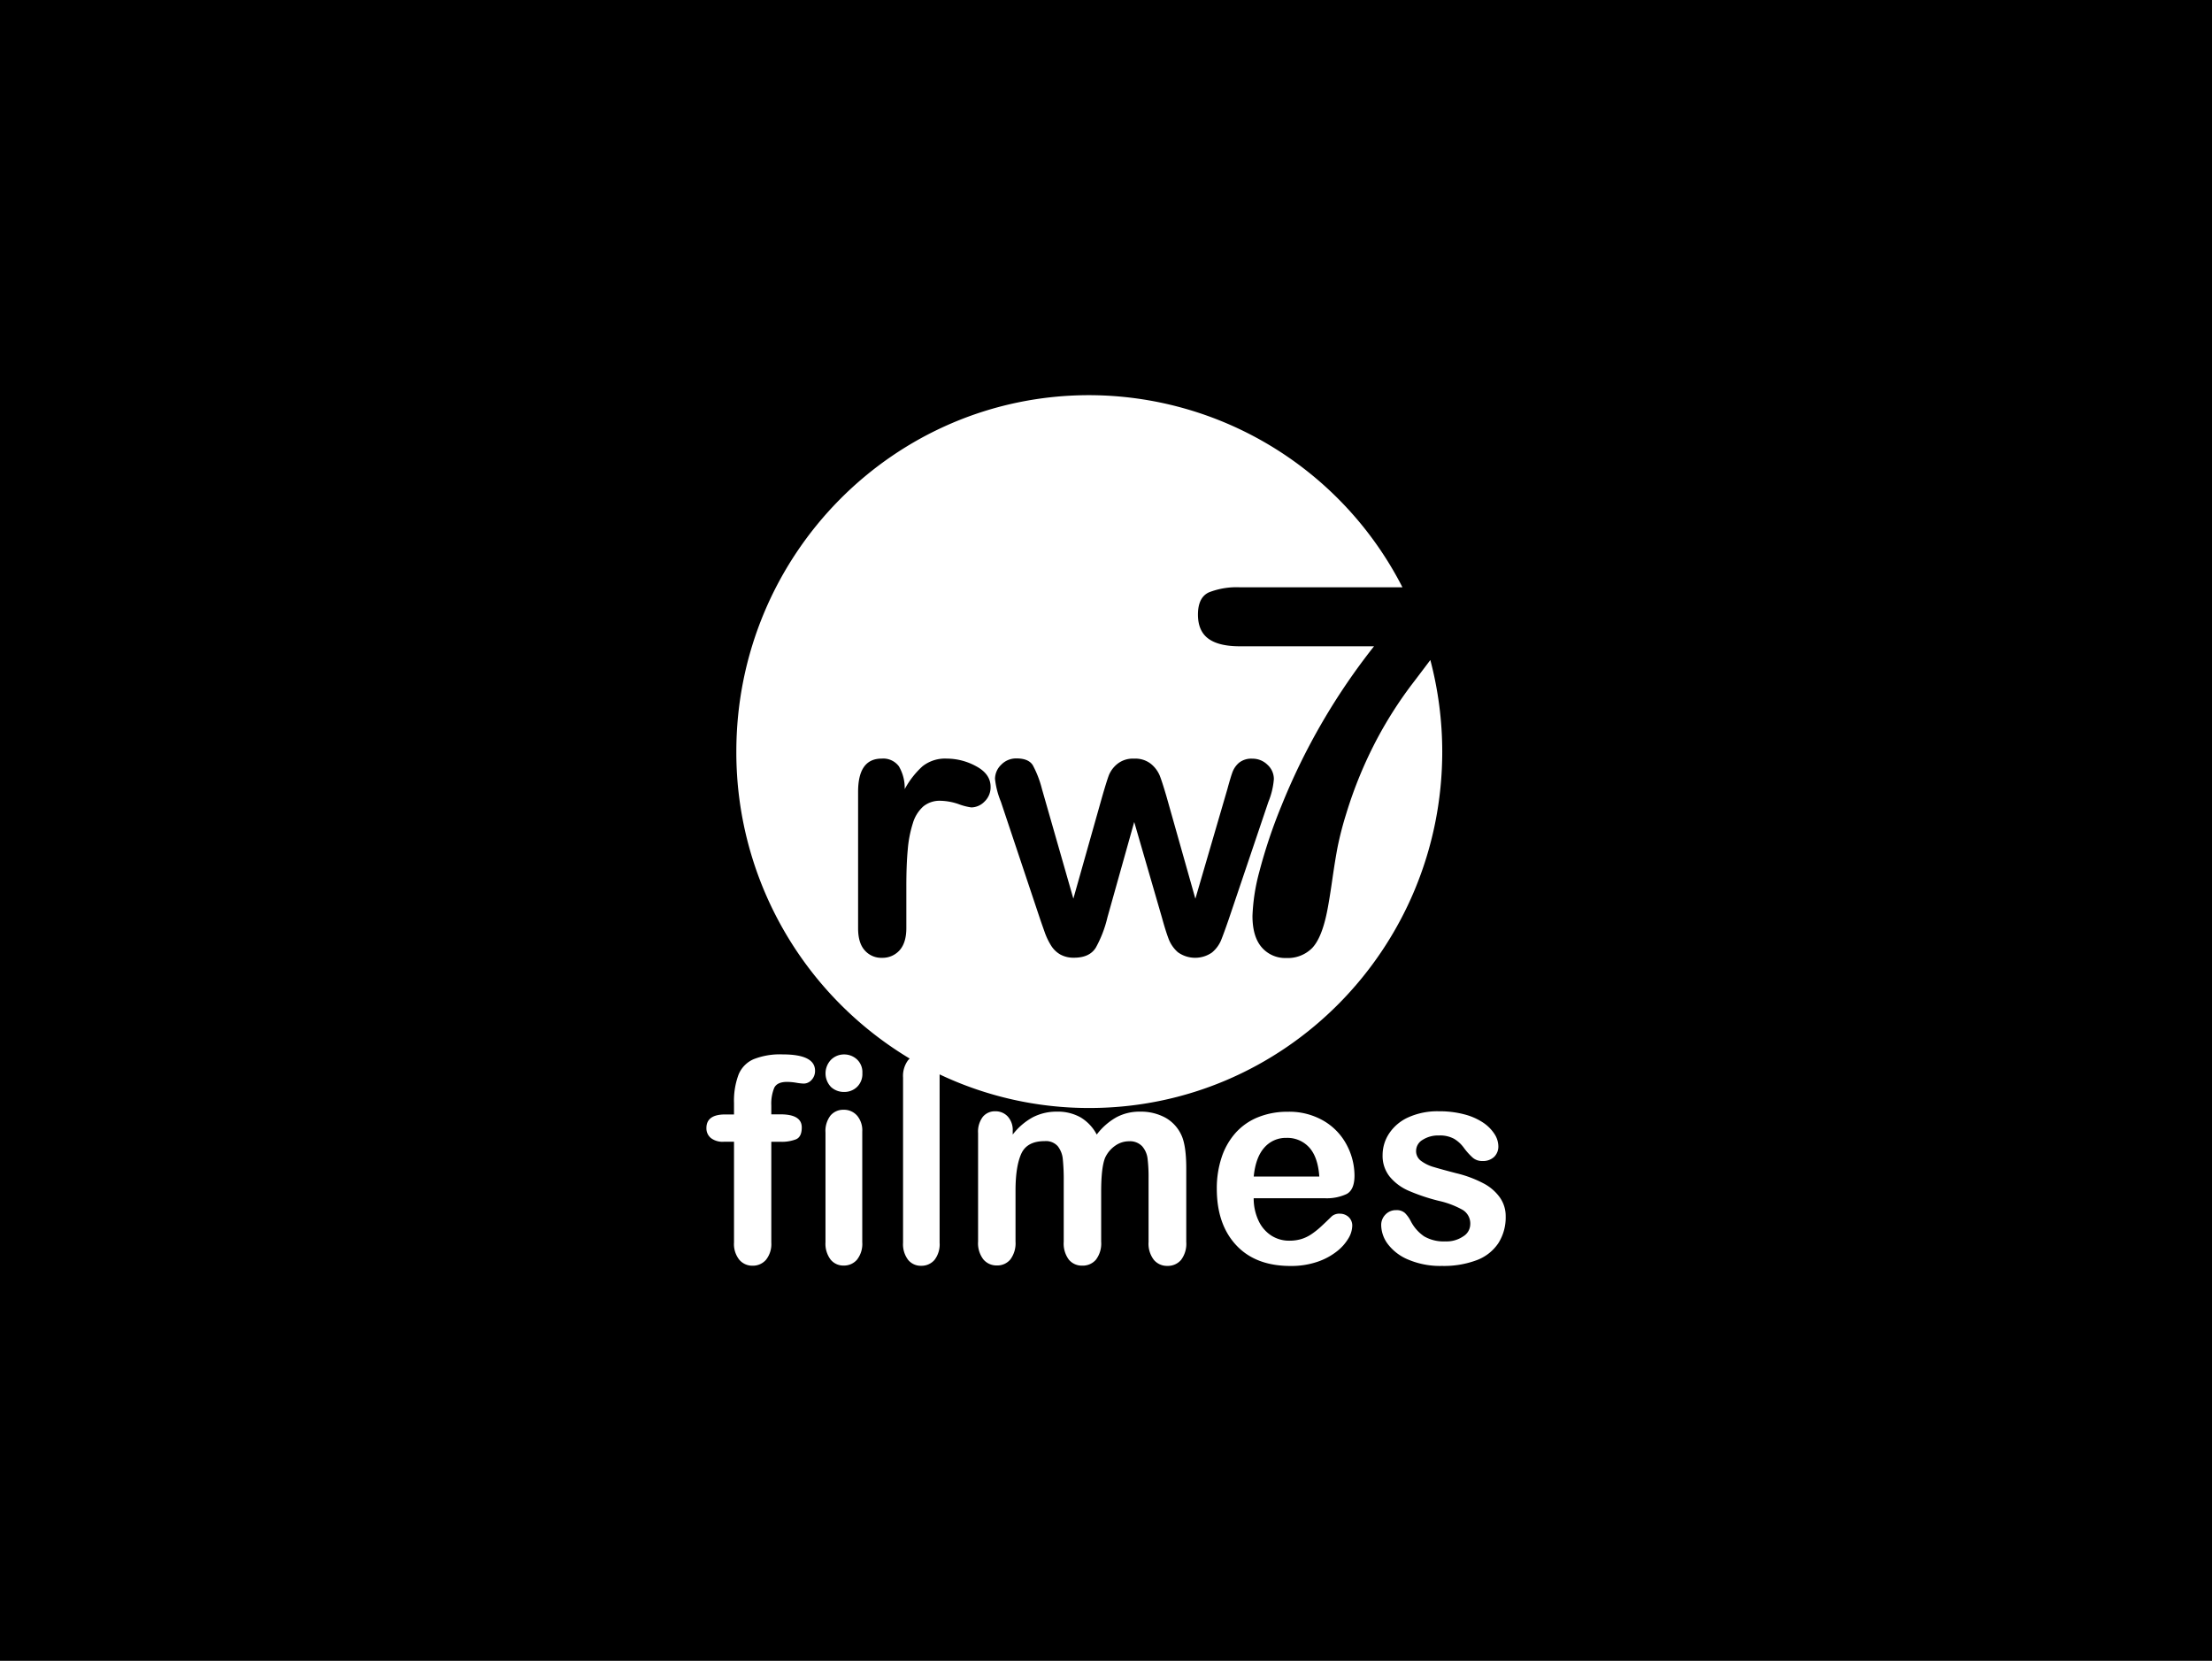 <svg id="Camada_1" data-name="Camada 1" xmlns="http://www.w3.org/2000/svg" viewBox="0 0 599.7 450.2"><defs><style>.cls-1{fill:#fff;}</style></defs><title>24-RW7FILMES</title><rect width="599.7" height="450.2"/><path class="cls-1" d="M387.78,178.91q-2.45,3.27-5.3,7a111.41,111.41,0,0,0-9,14.12,115.23,115.23,0,0,0-8.52,20.61,90.42,90.42,0,0,0-2.31,8.91q-.68,3.54-1.49,9.18t-1.43,8.64q-1.43,6.94-4,9.63a9.28,9.28,0,0,1-7,2.69,8.39,8.39,0,0,1-6.66-2.89q-2.51-2.89-2.51-8.54a52.86,52.86,0,0,1,1.83-11.84,140.79,140.79,0,0,1,6-17.93,174.73,174.73,0,0,1,25.13-43.3H336.12q-5.71,0-8.52-2.07t-2.82-6.5q0-4.7,3-6.06a20.68,20.68,0,0,1,8.35-1.36h44.09a95.55,95.55,0,0,0-84.92-52.08c-52.84,0-95.67,43.26-95.67,96.63a96.76,96.76,0,0,0,47,83.2,4.3,4.3,0,0,0-.47.49,7.15,7.15,0,0,0-1.33,4.68v44.73a7,7,0,0,0,1.36,4.65,4.4,4.4,0,0,0,3.54,1.62,4.62,4.62,0,0,0,3.61-1.57,6.89,6.89,0,0,0,1.4-4.7V292.09c0-.29,0-.57,0-.85a94.51,94.51,0,0,0,40.6,9.11c52.84,0,95.67-43.26,95.67-96.63A97.63,97.63,0,0,0,387.78,178.91ZM266.91,217.29a5.09,5.09,0,0,1-3.57,1.58,16.2,16.2,0,0,1-3.47-.9,15.91,15.91,0,0,0-4.86-.9,7,7,0,0,0-4.69,1.53,9.85,9.85,0,0,0-2.83,4.55,32.16,32.16,0,0,0-1.39,7.18q-.39,4.16-.38,10.15v11.1q0,4-1.87,6.06a6.18,6.18,0,0,1-4.74,2,5.94,5.94,0,0,1-4.65-2q-1.82-2-1.82-6v-37q0-9,6.37-9a5.28,5.28,0,0,1,4.69,2.09,11.66,11.66,0,0,1,1.58,6.18,23.14,23.14,0,0,1,4.81-6.18,9.84,9.84,0,0,1,6.59-2.09,16.64,16.64,0,0,1,8,2.09q3.88,2.09,3.88,5.55A5.32,5.32,0,0,1,266.91,217.29ZM331,255a8.71,8.71,0,0,1-2.43,3.21,8,8,0,0,1-9.25-.1,9.12,9.12,0,0,1-2.53-3.7q-.82-2.19-1.78-5.7l-7.51-25.89-7.27,25.89a32,32,0,0,1-3.13,8.15q-1.69,2.75-5.92,2.75a7.42,7.42,0,0,1-3.68-.85,7.11,7.11,0,0,1-2.53-2.43,18.23,18.23,0,0,1-1.78-3.75q-.77-2.16-1.2-3.43l-10.64-31.83a22.7,22.7,0,0,1-1.59-6.18,5.34,5.34,0,0,1,1.69-3.85,5.6,5.6,0,0,1,4.14-1.7q3.28,0,4.43,1.87a28,28,0,0,1,2.46,6.4L291,243.6l7.8-27.6q1.25-4.33,1.85-5.91a7.68,7.68,0,0,1,2.26-3,6.73,6.73,0,0,1,4.55-1.44,6.81,6.81,0,0,1,4.6,1.44,8.19,8.19,0,0,1,2.34,3.11q.67,1.68,1.88,5.82l7.8,27.6,8.67-29.69q.87-3.21,1.4-4.65a6.17,6.17,0,0,1,1.78-2.53,5.33,5.33,0,0,1,3.61-1.09,5.74,5.74,0,0,1,4.09,1.65,5.21,5.21,0,0,1,1.73,3.89,20.46,20.46,0,0,1-1.49,6.18L333.12,249.2Q331.72,253.24,331,255Z"/><path class="cls-1" d="M212.19,285.82a19.44,19.44,0,0,0-7.87,1.3,7.72,7.72,0,0,0-4.08,4.16A20.13,20.13,0,0,0,199,299v3.1h-2.41q-5.08,0-5.07,3.7a3.38,3.38,0,0,0,1.22,2.7,5.22,5.22,0,0,0,3.48,1H199v27.31a6.81,6.81,0,0,0,1.43,4.67A4.58,4.58,0,0,0,204,343.1a4.7,4.7,0,0,0,3.68-1.61,6.82,6.82,0,0,0,1.43-4.67V309.51h2.48a10.71,10.71,0,0,0,4.24-.68q1.54-.68,1.54-3.21,0-3.55-5.78-3.55h-2.48v-2.45a11.34,11.34,0,0,1,.78-4.71q.78-1.64,3.52-1.64a16.27,16.27,0,0,1,2.45.23,15.06,15.06,0,0,0,2,.23,2.86,2.86,0,0,0,2.18-1,3.52,3.52,0,0,0,.93-2.45Q221,285.82,212.19,285.82Z"/><path class="cls-1" d="M232.27,287.12a5.11,5.11,0,0,0-3.43-1.29,5,5,0,0,0-3.53,1.43,5.33,5.33,0,0,0,0,7.41,5.14,5.14,0,0,0,3.56,1.33,4.93,4.93,0,0,0,3.47-1.35,4.86,4.86,0,0,0,1.46-3.75A4.71,4.71,0,0,0,232.27,287.12Zm.07,15.27a4.68,4.68,0,0,0-3.62-1.56,4.51,4.51,0,0,0-3.56,1.56A6.86,6.86,0,0,0,223.8,307v29.74a7.11,7.11,0,0,0,1.37,4.68,4.43,4.43,0,0,0,3.56,1.64,4.63,4.63,0,0,0,3.62-1.6,6.91,6.91,0,0,0,1.42-4.72v-30A6.21,6.21,0,0,0,232.35,302.39Z"/><path class="cls-1" d="M320.33,307.79A10.36,10.36,0,0,0,316,303a13.91,13.91,0,0,0-7-1.66,13.19,13.19,0,0,0-6.32,1.52,17.33,17.33,0,0,0-5.34,4.69,11.84,11.84,0,0,0-4.4-4.67,12.56,12.56,0,0,0-6.39-1.54,14,14,0,0,0-6.5,1.5,17.32,17.32,0,0,0-5.49,4.71v-1a5.41,5.41,0,0,0-1.35-3.9,4.49,4.49,0,0,0-3.38-1.41,4.22,4.22,0,0,0-3.38,1.51,6.62,6.62,0,0,0-1.28,4.4v29.4a7.18,7.18,0,0,0,1.43,4.84,4.64,4.64,0,0,0,3.67,1.64,4.57,4.57,0,0,0,3.66-1.64,7.31,7.31,0,0,0,1.39-4.84V322.73q0-6.48,1.54-9.94t6.37-3.46a4.3,4.3,0,0,1,3.54,1.37,6.69,6.69,0,0,1,1.37,3.52,55,55,0,0,1,.25,6v16.38a7.29,7.29,0,0,0,1.39,4.86,4.56,4.56,0,0,0,3.63,1.62,4.69,4.69,0,0,0,3.72-1.62,7.22,7.22,0,0,0,1.41-4.86V323q0-6.59,1.08-9.19a8.08,8.08,0,0,1,2.73-3.24,6.43,6.43,0,0,1,3.7-1.2,4.56,4.56,0,0,1,3.61,1.36,6.22,6.22,0,0,1,1.46,3.35,41.27,41.27,0,0,1,.27,5.31v17.28a7.18,7.18,0,0,0,1.43,4.84,4.63,4.63,0,0,0,3.66,1.64,4.69,4.69,0,0,0,3.72-1.62,7.22,7.22,0,0,0,1.41-4.86V316.56Q321.59,310.57,320.33,307.79Z"/><path class="cls-1" d="M363.25,329a3.12,3.12,0,0,0-2.16.68q-1.84,1.8-3,2.86a21.46,21.46,0,0,1-2.52,2,10.23,10.23,0,0,1-2.82,1.35,11.28,11.28,0,0,1-3.22.43,8.92,8.92,0,0,1-4.8-1.35,9.55,9.55,0,0,1-3.49-4,14.13,14.13,0,0,1-1.35-6.16h19.21a12.72,12.72,0,0,0,6-1.15q2.12-1.15,2.12-5a17.84,17.84,0,0,0-2.05-8.19,16.37,16.37,0,0,0-6.17-6.56,18.47,18.47,0,0,0-9.87-2.54,21.1,21.1,0,0,0-8.06,1.48,16.33,16.33,0,0,0-6.11,4.27,18.8,18.8,0,0,0-3.78,6.67,26.56,26.56,0,0,0-1.29,8.44q0,9.66,5.25,15.3t14.71,5.64a21.9,21.9,0,0,0,7.32-1.13,17.66,17.66,0,0,0,5.29-2.84,12.68,12.68,0,0,0,3.15-3.57,6.88,6.88,0,0,0,1-3.25,3.16,3.16,0,0,0-.94-2.44A3.47,3.47,0,0,0,363.25,329ZM342.76,311.1a7.7,7.7,0,0,1,6-2.65,8,8,0,0,1,6.2,2.61q2.35,2.61,2.72,7.87H339.9Q340.41,313.75,342.76,311.1Z"/><path class="cls-1" d="M406.65,324.63a12.6,12.6,0,0,0-4.4-3.82,31.57,31.57,0,0,0-7.48-2.79q-3.86-1-6.05-1.66a10.6,10.6,0,0,1-3.5-1.71,3.25,3.25,0,0,1-1.3-2.66,3.48,3.48,0,0,1,1.76-3,7.79,7.79,0,0,1,4.43-1.19,8,8,0,0,1,4.11.9,9,9,0,0,1,2.63,2.41,17.43,17.43,0,0,0,2.43,2.71,3.84,3.84,0,0,0,2.58.9,4.38,4.38,0,0,0,3.23-1.13,3.92,3.92,0,0,0,1.13-2.9,6.22,6.22,0,0,0-1.06-3.31,10.77,10.77,0,0,0-3.1-3.09,16.73,16.73,0,0,0-5.08-2.22,26.12,26.12,0,0,0-6.86-.83,19.19,19.19,0,0,0-8.31,1.64,12.24,12.24,0,0,0-5.21,4.39,10.6,10.6,0,0,0-1.76,5.83,9,9,0,0,0,1.91,5.84,13.67,13.67,0,0,0,5.1,3.82,52.07,52.07,0,0,0,8.27,2.77A23.7,23.7,0,0,1,396.6,328a4.33,4.33,0,0,1,2,4,3.89,3.89,0,0,1-1.89,3.14,8,8,0,0,1-4.85,1.37,10.55,10.55,0,0,1-5.75-1.36,11.1,11.1,0,0,1-3.62-4.1,8.71,8.71,0,0,0-1.58-2.22,3.32,3.32,0,0,0-2.38-.79,3.87,3.87,0,0,0-2.92,1.2,4,4,0,0,0-1.15,2.9,8.76,8.76,0,0,0,1.8,5.1,13.27,13.27,0,0,0,5.59,4.23,22.08,22.08,0,0,0,9.08,1.69,25.22,25.22,0,0,0,9.42-1.56,12.17,12.17,0,0,0,5.86-4.59,13,13,0,0,0,2-7.28A8.73,8.73,0,0,0,406.65,324.63Z"/></svg>